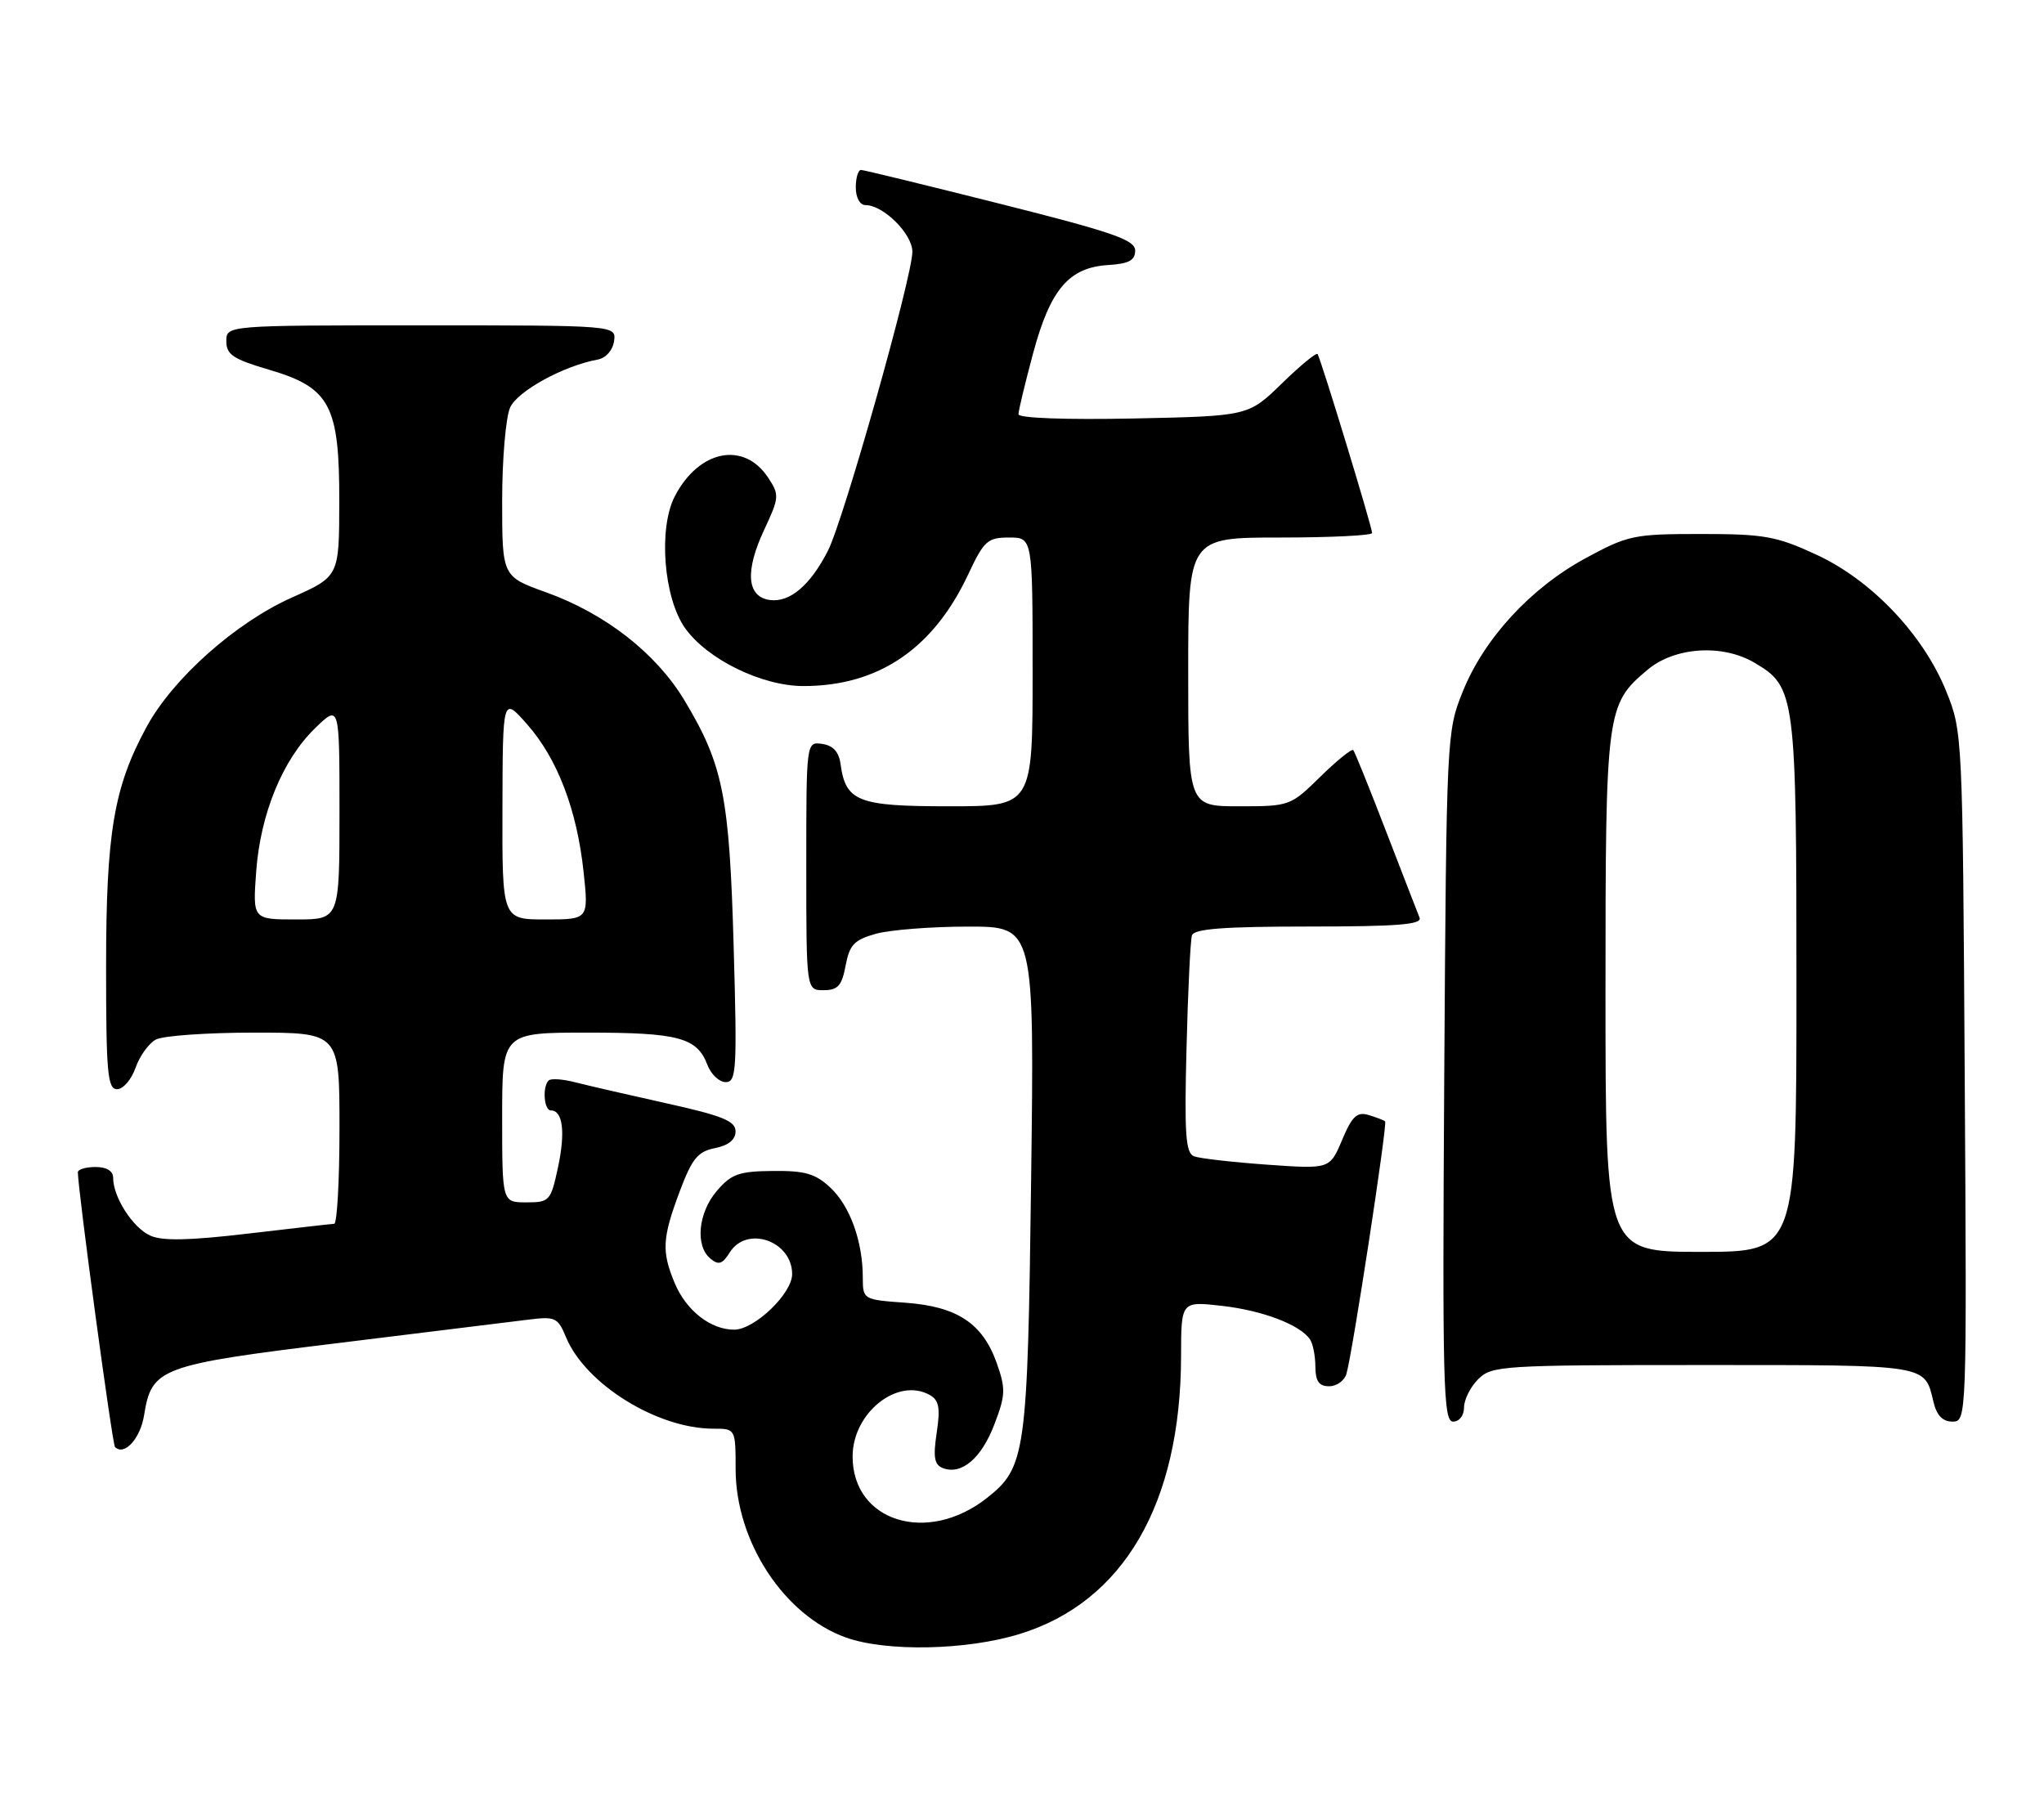 <?xml version="1.0" encoding="UTF-8" standalone="no"?>
<!DOCTYPE svg PUBLIC "-//W3C//DTD SVG 1.1//EN" "http://www.w3.org/Graphics/SVG/1.1/DTD/svg11.dtd" >
<svg xmlns="http://www.w3.org/2000/svg" xmlns:xlink="http://www.w3.org/1999/xlink" version="1.1" viewBox="0 0 289 256">
 <g >
 <path fill="currentColor"
d=" M 144.19 231.02 C 158.88 226.49 166.95 212.58 166.99 191.74 C 167.00 183.98 167.00 183.98 172.75 184.63 C 178.52 185.28 183.86 187.32 185.23 189.39 C 185.64 190.00 185.98 191.74 185.98 193.25 C 186.00 195.30 186.49 196.00 187.93 196.00 C 189.00 196.00 190.09 195.21 190.37 194.25 C 191.24 191.28 196.20 158.86 195.84 158.55 C 195.65 158.38 194.60 157.98 193.50 157.65 C 191.87 157.16 191.17 157.82 189.76 161.17 C 188.02 165.30 188.02 165.30 179.15 164.67 C 174.26 164.32 169.62 163.79 168.83 163.49 C 167.63 163.03 167.45 160.37 167.76 148.22 C 167.96 140.12 168.31 132.94 168.53 132.25 C 168.83 131.32 173.05 131.00 185.08 131.00 C 197.59 131.00 201.10 130.72 200.71 129.75 C 200.43 129.06 198.30 123.55 195.96 117.50 C 193.63 111.45 191.55 106.30 191.34 106.06 C 191.13 105.82 189.04 107.51 186.69 109.81 C 182.48 113.95 182.33 114.00 175.21 114.00 C 168.00 114.00 168.00 114.00 168.00 95.00 C 168.00 76.00 168.00 76.00 181.00 76.00 C 188.15 76.00 194.00 75.71 194.00 75.36 C 194.00 74.50 186.72 50.63 186.29 50.06 C 186.10 49.82 183.83 51.69 181.23 54.23 C 176.50 58.83 176.50 58.83 160.25 59.17 C 150.64 59.36 144.00 59.12 144.00 58.57 C 144.00 58.06 144.94 54.16 146.08 49.91 C 148.52 40.87 151.15 37.80 156.73 37.47 C 159.61 37.29 160.50 36.81 160.50 35.43 C 160.50 33.92 157.39 32.84 141.50 28.84 C 131.05 26.21 122.16 24.04 121.75 24.03 C 121.34 24.01 121.00 25.12 121.00 26.50 C 121.00 27.95 121.58 29.00 122.37 29.00 C 124.91 29.00 129.00 33.07 129.00 35.60 C 129.00 39.10 119.28 73.53 117.06 77.87 C 114.57 82.76 111.65 85.23 108.83 84.83 C 105.59 84.37 105.30 80.76 108.06 74.88 C 110.18 70.35 110.21 69.96 108.63 67.57 C 105.21 62.33 98.82 63.59 95.41 70.17 C 93.06 74.71 93.83 84.55 96.87 88.82 C 100.01 93.23 107.73 97.00 113.60 97.00 C 124.21 97.00 131.98 91.73 136.92 81.16 C 139.12 76.46 139.64 76.00 142.67 76.00 C 146.00 76.00 146.00 76.00 146.00 95.00 C 146.00 114.00 146.00 114.00 134.15 114.00 C 121.28 114.00 119.57 113.33 118.84 108.00 C 118.61 106.30 117.78 105.40 116.25 105.18 C 114.00 104.86 114.00 104.86 114.00 122.43 C 114.00 140.00 114.00 140.00 116.45 140.00 C 118.47 140.00 119.03 139.37 119.56 136.52 C 120.12 133.57 120.78 132.88 123.86 132.02 C 125.86 131.47 131.72 131.01 136.87 131.01 C 146.25 131.00 146.25 131.00 145.79 166.75 C 145.29 205.65 145.04 207.47 139.51 211.82 C 131.11 218.42 120.55 215.14 120.55 205.93 C 120.55 199.76 126.90 194.69 131.45 197.23 C 132.77 197.97 132.97 199.05 132.44 202.57 C 131.92 206.03 132.10 207.10 133.31 207.57 C 135.95 208.58 138.76 206.20 140.59 201.40 C 142.18 197.25 142.21 196.35 140.93 192.73 C 138.94 187.11 135.34 184.72 128.01 184.19 C 122.04 183.76 122.00 183.74 121.99 180.63 C 121.99 175.53 120.18 170.52 117.42 167.93 C 115.30 165.94 113.83 165.51 109.28 165.56 C 104.50 165.60 103.40 165.99 101.37 168.36 C 98.71 171.45 98.26 176.14 100.44 177.95 C 101.60 178.92 102.14 178.74 103.18 177.08 C 105.60 173.22 112.00 175.45 112.00 180.15 C 112.00 182.90 106.68 188.00 103.80 188.00 C 100.47 188.00 97.02 185.30 95.39 181.40 C 93.53 176.93 93.63 175.07 96.09 168.49 C 97.84 163.82 98.65 162.82 101.09 162.33 C 103.00 161.95 104.00 161.14 104.00 159.96 C 104.00 158.50 102.15 157.75 94.25 156.00 C 88.89 154.81 83.07 153.47 81.32 153.02 C 79.57 152.57 77.88 152.45 77.57 152.77 C 76.66 153.68 76.91 157.00 77.89 157.00 C 79.58 157.00 79.96 160.07 78.90 165.03 C 77.87 169.81 77.70 170.00 74.42 170.00 C 71.00 170.00 71.00 170.00 71.00 158.00 C 71.00 146.00 71.00 146.00 83.07 146.00 C 95.94 146.00 98.56 146.70 100.02 150.56 C 100.53 151.90 101.70 153.00 102.61 153.00 C 104.13 153.00 104.23 151.25 103.73 133.75 C 103.13 112.56 102.24 108.12 96.78 99.03 C 92.79 92.38 85.61 86.77 77.25 83.76 C 71.00 81.52 71.00 81.52 71.00 70.81 C 71.00 64.91 71.51 58.98 72.13 57.61 C 73.19 55.28 79.71 51.71 84.50 50.84 C 85.66 50.63 86.63 49.54 86.82 48.24 C 87.14 46.00 87.14 46.00 59.57 46.00 C 32.00 46.00 32.00 46.00 32.00 48.25 C 32.00 50.14 32.97 50.78 38.03 52.27 C 46.68 54.81 48.00 57.29 47.97 71.00 C 47.95 81.50 47.95 81.50 41.28 84.48 C 33.31 88.04 24.45 95.92 20.74 102.75 C 16.09 111.28 15.00 117.74 15.00 136.71 C 15.00 151.67 15.21 154.00 16.55 154.00 C 17.41 154.00 18.58 152.64 19.16 150.98 C 19.74 149.32 21.03 147.52 22.04 146.98 C 23.05 146.44 29.30 146.00 35.93 146.00 C 48.00 146.00 48.00 146.00 48.00 159.50 C 48.00 166.93 47.66 173.02 47.25 173.03 C 46.84 173.05 41.34 173.68 35.04 174.42 C 26.69 175.40 22.94 175.48 21.22 174.69 C 18.77 173.57 16.00 169.26 16.00 166.55 C 16.00 165.56 15.09 165.00 13.50 165.00 C 12.12 165.00 11.00 165.34 11.01 165.75 C 11.02 168.26 15.88 204.22 16.26 204.59 C 17.56 205.90 19.84 203.42 20.37 200.11 C 21.44 193.41 22.57 192.98 47.75 189.90 C 60.26 188.37 72.36 186.88 74.64 186.59 C 78.51 186.10 78.87 186.27 80.03 189.07 C 82.78 195.70 92.92 202.00 100.87 202.00 C 104.00 202.00 104.00 202.00 104.01 207.75 C 104.03 217.98 110.87 228.41 119.62 231.53 C 125.36 233.57 136.69 233.34 144.19 231.02 Z  M 207.00 199.00 C 207.00 197.90 207.90 196.10 209.00 195.00 C 210.91 193.09 212.33 193.00 240.88 193.00 C 272.90 193.00 272.10 192.87 273.38 198.25 C 273.83 200.13 274.68 201.00 276.06 201.00 C 278.07 201.00 278.09 200.63 277.79 152.25 C 277.50 103.91 277.48 103.45 275.18 97.75 C 271.94 89.73 264.61 82.01 256.79 78.41 C 251.17 75.81 249.43 75.50 240.50 75.50 C 231.01 75.50 230.18 75.67 224.19 78.92 C 216.41 83.14 209.84 90.27 206.81 97.80 C 204.54 103.43 204.51 104.06 204.20 152.25 C 203.93 195.78 204.06 201.00 205.45 201.00 C 206.33 201.00 207.00 200.14 207.00 199.00 Z  M 36.22 123.25 C 36.82 115.05 39.96 107.40 44.57 102.94 C 48.00 99.61 48.00 99.61 48.00 114.80 C 48.00 130.00 48.00 130.00 41.87 130.00 C 35.73 130.00 35.73 130.00 36.22 123.25 Z  M 71.04 114.25 C 71.08 98.50 71.08 98.50 74.52 102.40 C 78.80 107.24 81.57 114.47 82.51 123.25 C 83.23 130.00 83.23 130.00 77.12 130.00 C 71.00 130.00 71.00 130.00 71.04 114.25 Z  M 227.00 140.47 C 227.00 100.38 227.10 99.62 232.94 94.70 C 236.78 91.47 243.54 91.02 248.08 93.71 C 253.86 97.12 254.00 98.18 254.00 139.40 C 254.00 177.00 254.00 177.00 240.50 177.00 C 227.00 177.00 227.00 177.00 227.00 140.47 Z "/>
</g>
</svg>